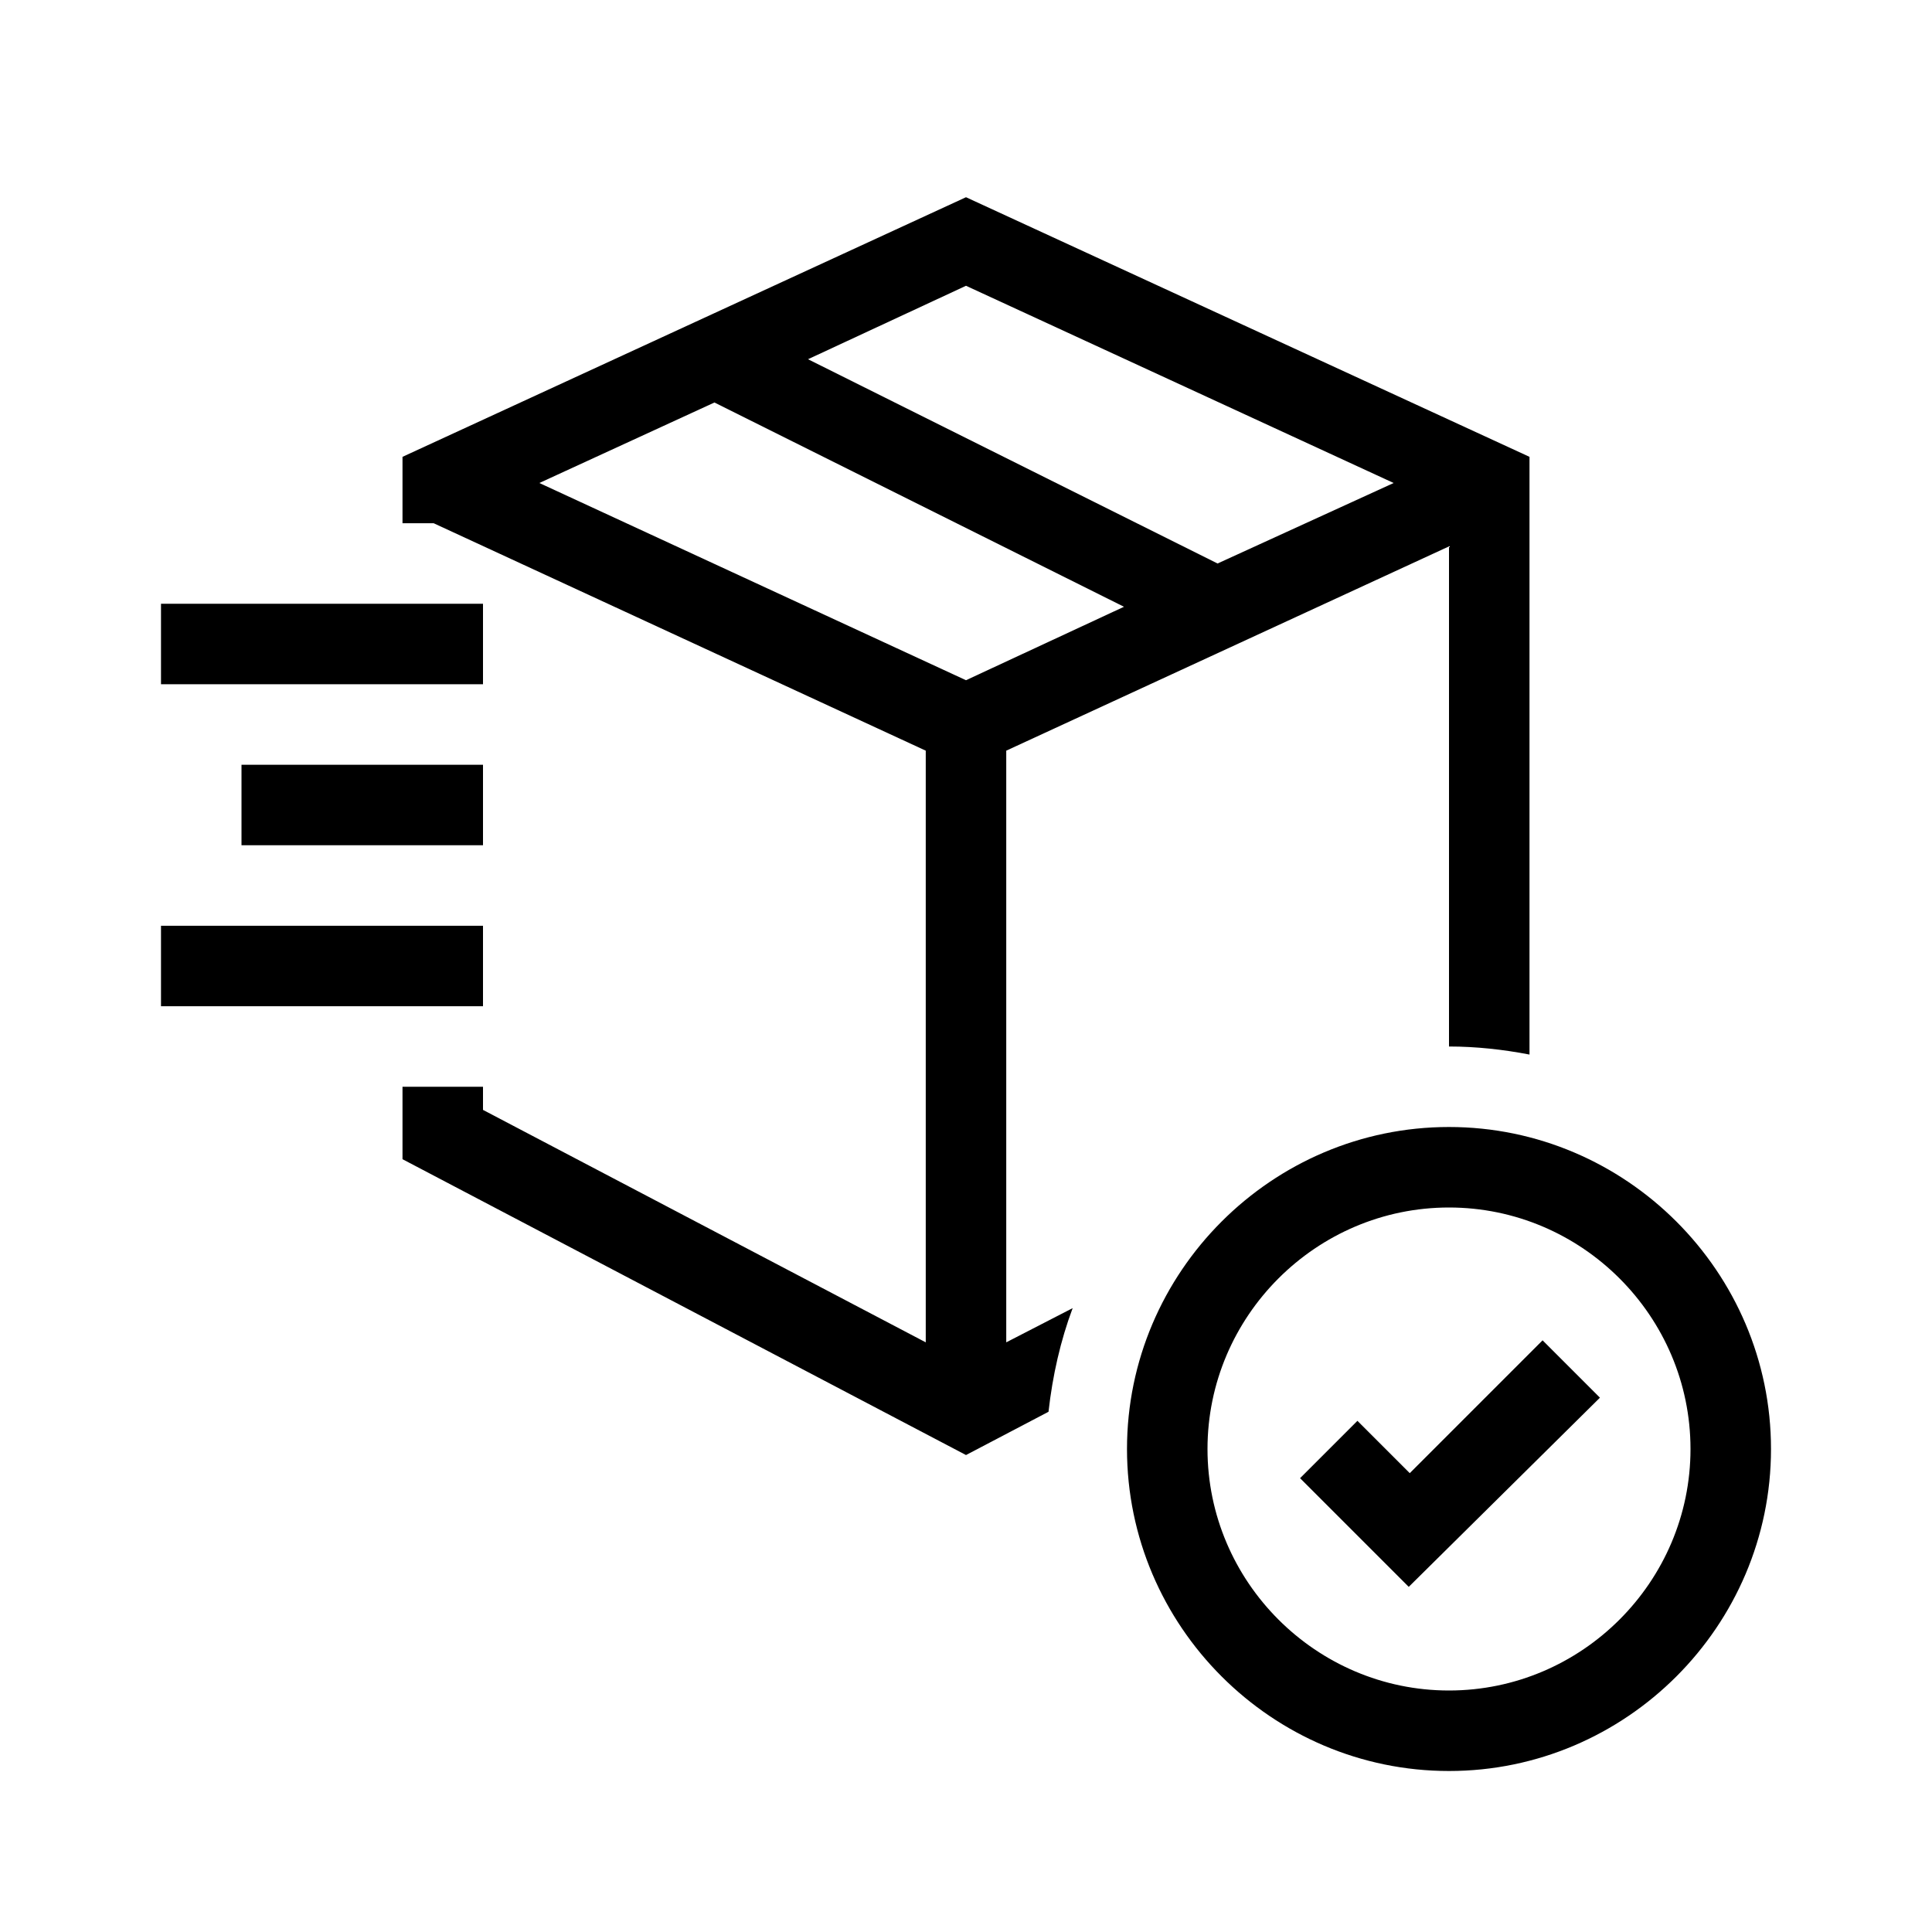<?xml version="1.0" encoding="UTF-8"?>
<svg xmlns="http://www.w3.org/2000/svg" viewBox="0 0 192 192"><path d="M140 157.7l-10.8-10.8 5.7-5.7 5.2 5.2 13.2-13.2 5.7 5.7-19 18.8zm36-13.7c0-17.6-14.4-32-32-32s-32 14.4-32 32 14.4 32 32 32 32-14.4 32-32zm-8 0c0 13.2-10.8 24-24 24s-24-10.8-24-24 10.8-24 24-24 24 10.8 24 24zM48 60H16v8h32v-8zm0 32H16v8h32v-8zm0-16H24v8h24v-8zm104-30.6v59.4c-2.6-.5-5.3-.8-8-.8V54.3l-44 20.3v58.8l6.6-3.4c-1.2 3.2-2 6.7-2.4 10.3l-8.2 4.3-56-29.4V108h8v2.3l44 23.1V74.6L43.1 52H40v-6.6l56-25.8 56 25.8zm-40.3 14.9L71 40l-17.4 8L96 67.6l15.7-7.3zM138.5 48L96 28.4l-15.7 7.3L121 56l17.5-8z" fill="rgba(0,0,0,1)"/></svg>
